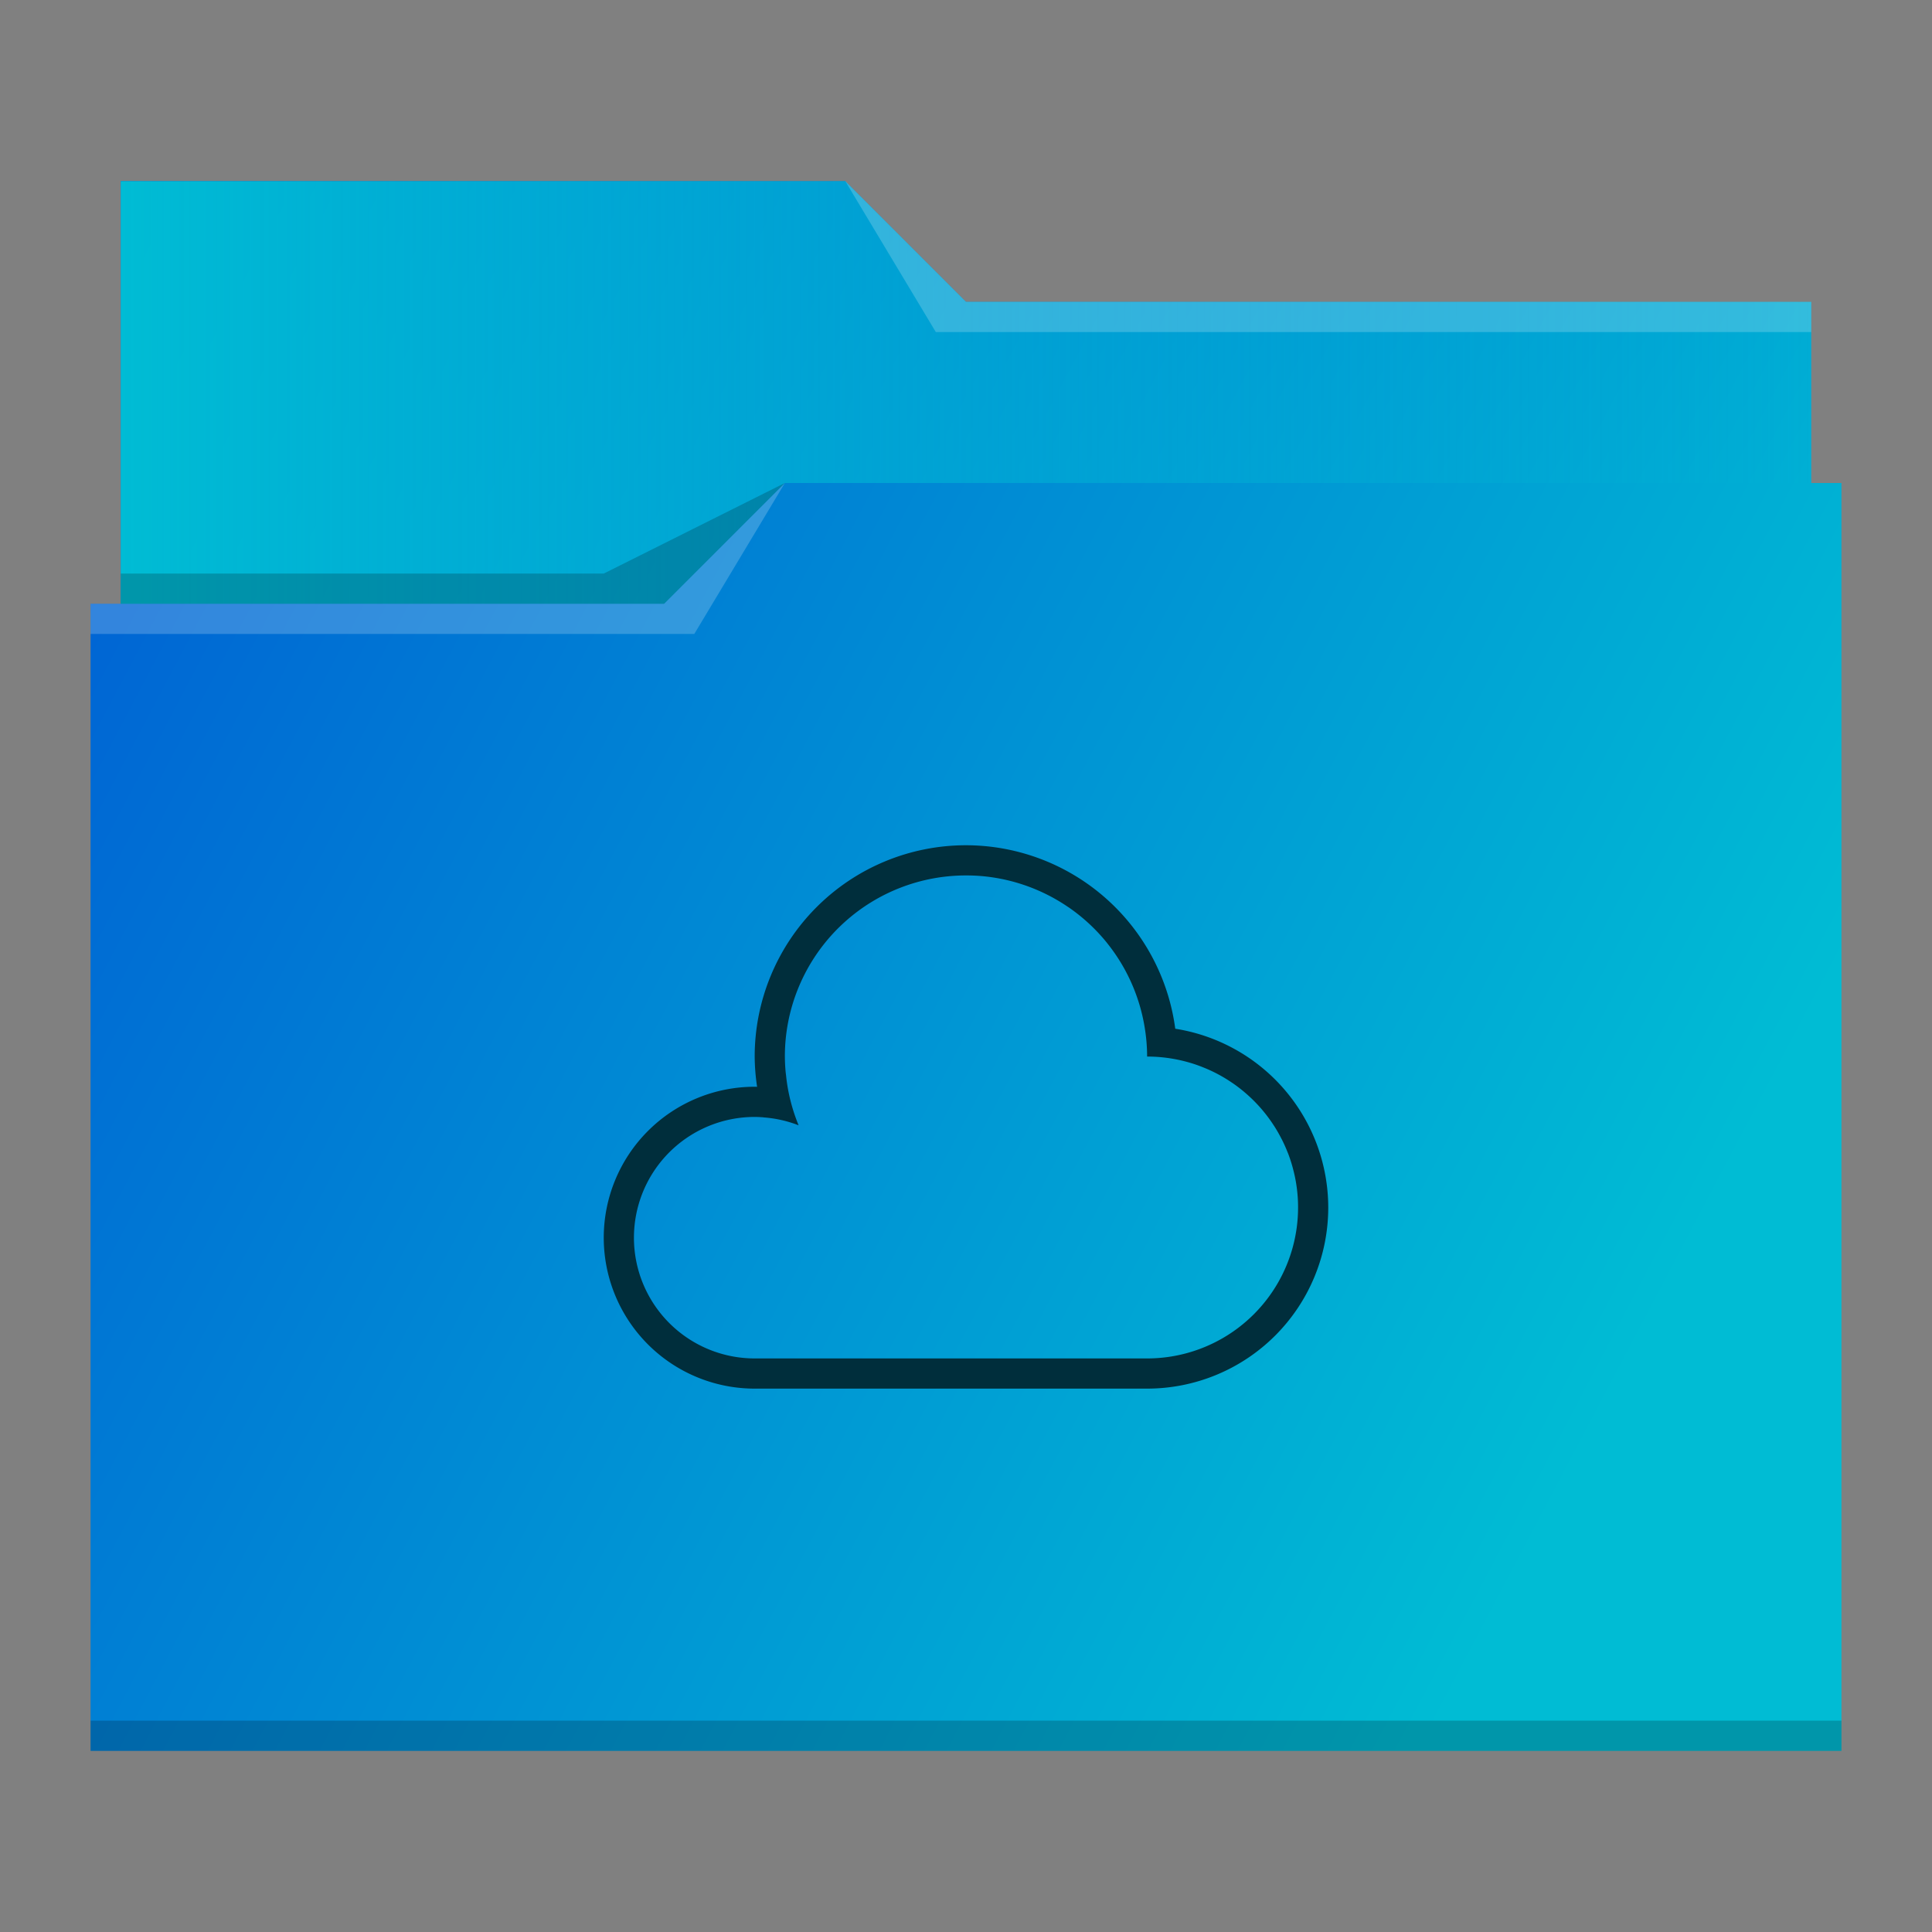 <?xml version="1.0" encoding="UTF-8" standalone="no"?>
<svg
   xmlns:dc="http://purl.org/dc/elements/1.1/"
   xmlns:cc="http://creativecommons.org/ns#"
   xmlns:rdf="http://www.w3.org/1999/02/22-rdf-syntax-ns#"
   xmlns:svg="http://www.w3.org/2000/svg"
   xmlns="http://www.w3.org/2000/svg"
   xmlns:xlink="http://www.w3.org/1999/xlink"
   xmlns:sodipodi="http://sodipodi.sourceforge.net/DTD/sodipodi-0.dtd"
   xmlns:inkscape="http://www.inkscape.org/namespaces/inkscape"
   inkscape:version="1.0 (4035a4fb49, 2020-05-01)"
   sodipodi:docname="folder-cloud.svg"
   id="svg14"
   version="1.1"
   viewBox="0 0 64 64">
  <rect x="0" y="0" width="64" height="64" fill="#808080" stroke="none"/>
  <sodipodi:namedview
     inkscape:document-rotation="0"
     inkscape:current-layer="svg14"
     inkscape:window-maximized="1"
     inkscape:window-y="0"
     inkscape:window-x="0"
     inkscape:cy="32"
     inkscape:cx="-65.355932"
     inkscape:zoom="4.4045139"
     showgrid="false"
     id="namedview16"
     inkscape:window-height="1017"
     inkscape:window-width="1920"
     inkscape:pageshadow="2"
     inkscape:pageopacity="0"
     guidetolerance="10"
     gridtolerance="10"
     objecttolerance="10"
     borderopacity="1"
     bordercolor="#666666"
     pagecolor="#ffffff" />
  <defs
     id="defs3051">
    <linearGradient
       id="linearGradient843"
       inkscape:collect="always">
      <stop
         id="stop839"
         offset="0"
         style="stop-color:#0055d4;stop-opacity:1" />
      <stop
         id="stop841"
         offset="1"
         style="stop-color:#00bcd4;stop-opacity:1" />
    </linearGradient>
    <linearGradient
       id="linearGradient821"
       inkscape:collect="always">
      <stop
         id="stop817"
         offset="0"
         style="stop-color:#00bcd4;stop-opacity:1" />
      <stop
         id="stop819"
         offset="1"
         style="stop-color:#00bcd4;stop-opacity:0" />
    </linearGradient>
    <style
       id="current-color-scheme"
       type="text/css">
      .ColorScheme-Text {
        color:#31363b;
      }
      .ColorScheme-Background {
        color:#eff0f1;
      }
      .ColorScheme-Highlight {
        color:#3daee9;
      }
      .ColorScheme-ViewText {
        color:#31363b;
      }
      .ColorScheme-ViewBackground {
        color:#fcfcfc;
      }
      .ColorScheme-ViewHover {
        color:#93cee9;
      }
      .ColorScheme-ViewFocus{
        color:#3daee9;
      }
      .ColorScheme-ButtonText {
        color:#31363b;
      }
      .ColorScheme-ButtonBackground {
        color:#eff0f1;
      }
      .ColorScheme-ButtonHover {
        color:#93cee9;
      }
      .ColorScheme-ButtonFocus{
        color:#3daee9;
      }
      </style>
    <linearGradient
       gradientUnits="userSpaceOnUse"
       y2="13"
       x2="60"
       y1="13"
       x1="4"
       id="linearGradient823"
       xlink:href="#linearGradient821"
       inkscape:collect="always" />
    <linearGradient
       gradientUnits="userSpaceOnUse"
       y2="32"
       x2="61"
       y1="0.494"
       x1="1.205"
       id="linearGradient845"
       xlink:href="#linearGradient843"
       inkscape:collect="always" />
  </defs>
  <path
     id="path4"
     class="ColorScheme-Highlight"
     d="M 4 6 L 4 11 L 4 20 L 3 20 L 3 21 L 3.002 21 C 3.002 21.004 3 21.008 3 21.012 L 3 57 L 3 58 L 4 58 L 60 58 L 61 58 L 61 57 L 61 21.012 L 61 21 L 61 16 L 60 16 L 60 11.01 C 60 11.007 59.998 11.004 59.998 11 L 60 11 L 60 10 L 32 10 L 28 6 L 4 6 z "
     style="fill:url(#linearGradient845);fill-opacity:1;stroke:none" />
  <path
     id="path6"
     d="M 4 6 L 4 11 L 4 20 L 22 20 L 26 16 L 60 16 L 60 11.01 C 60 11.007 59.998 11.004 59.998 11 L 60 11 L 60 10 L 32 10 L 28 6 L 4 6 z "
     style="fill-opacity:1;fill-rule:evenodd;fill:url(#linearGradient823)" />
  <path
     id="path8"
     d="M 28 6 L 31 11 L 33 11 L 60 11 L 60 10 L 33 10 L 32 10 L 28 6 z M 26 16 L 22 20 L 3 20 L 3 21 L 23 21 L 26 16 z "
     style="fill:#ffffff;fill-opacity:0.2;fill-rule:evenodd" />
  <path
     id="path10"
     class="ColorScheme-Text"
     d="M 26 16 L 20 19 L 4 19 L 4 20 L 22 20 L 26 16 z M 3 57 L 3 58 L 4 58 L 60 58 L 61 58 L 61 57 L 60 57 L 4 57 L 3 57 z "
     style="fill-opacity:0.2;fill-rule:evenodd" />
  <path
     id="path12"
     class="ColorScheme-Background"
     d="M 32 28 A 7 7 0 0 0 25 35 A 7 7 0 0 0 25.08 36.002 A 5 5 0 0 0 25 36 A 5 5 0 0 0 20 41 A 5 5 0 0 0 25 46 L 38 46 A 6 6 0 0 0 44 40 A 6 6 0 0 0 38.932 34.078 A 7 7 0 0 0 32 28 z M 32 29 A 6 6 0 0 1 32.6 29.029 A 6 6 0 0 1 35.387 30.049 A 6 6 0 0 1 35.389 30.049 A 6 6 0 0 1 36.699 31.27 A 6 6 0 0 1 36.699 31.271 A 6 6 0 0 1 37.914 34.004 A 6 6 0 0 1 38 35 A 5 5 0 0 1 38.996 35.1 A 5 5 0 0 1 39.479 35.223 A 5 5 0 0 1 39.48 35.223 A 5 5 0 0 1 39.947 35.395 A 5 5 0 0 1 39.949 35.395 A 5 5 0 0 1 40.396 35.611 A 5 5 0 0 1 40.4 35.613 A 5 5 0 0 1 40.822 35.873 A 5 5 0 0 1 40.826 35.875 A 5 5 0 0 1 41.221 36.176 A 5 5 0 0 1 41.223 36.178 A 5 5 0 0 1 41.586 36.516 A 5 5 0 0 1 41.588 36.518 A 5 5 0 0 1 42.207 37.299 A 5 5 0 0 1 42.209 37.301 A 5 5 0 0 1 42.455 37.732 A 5 5 0 0 1 42.457 37.734 A 5 5 0 0 1 42.66 38.188 A 5 5 0 0 1 42.662 38.189 A 5 5 0 0 1 42.818 38.662 A 5 5 0 0 1 42.818 38.664 A 5 5 0 0 1 42.928 39.15 A 5 5 0 0 1 42.928 39.152 A 5 5 0 0 1 42.988 39.646 A 5 5 0 0 1 43 40 A 5 5 0 0 1 38 45 L 25 45 A 4 4 0 0 1 21 41 A 4 4 0 0 1 21.02 40.602 A 4 4 0 0 1 25 37 A 4 4 0 0 1 25.299 37.014 A 4 4 0 0 1 25.299 37.016 A 4 4 0 0 1 26.455 37.277 A 6 6 0 0 1 26.113 36.131 A 6 6 0 0 1 26.039 35.623 A 6 6 0 0 1 26.025 35.508 A 6 6 0 0 1 26 35 A 6 6 0 0 1 26.029 34.4 A 6 6 0 0 1 32 29 z "
     style="fill:#002e3c;fill-opacity:1;stroke:none" />
</svg>
